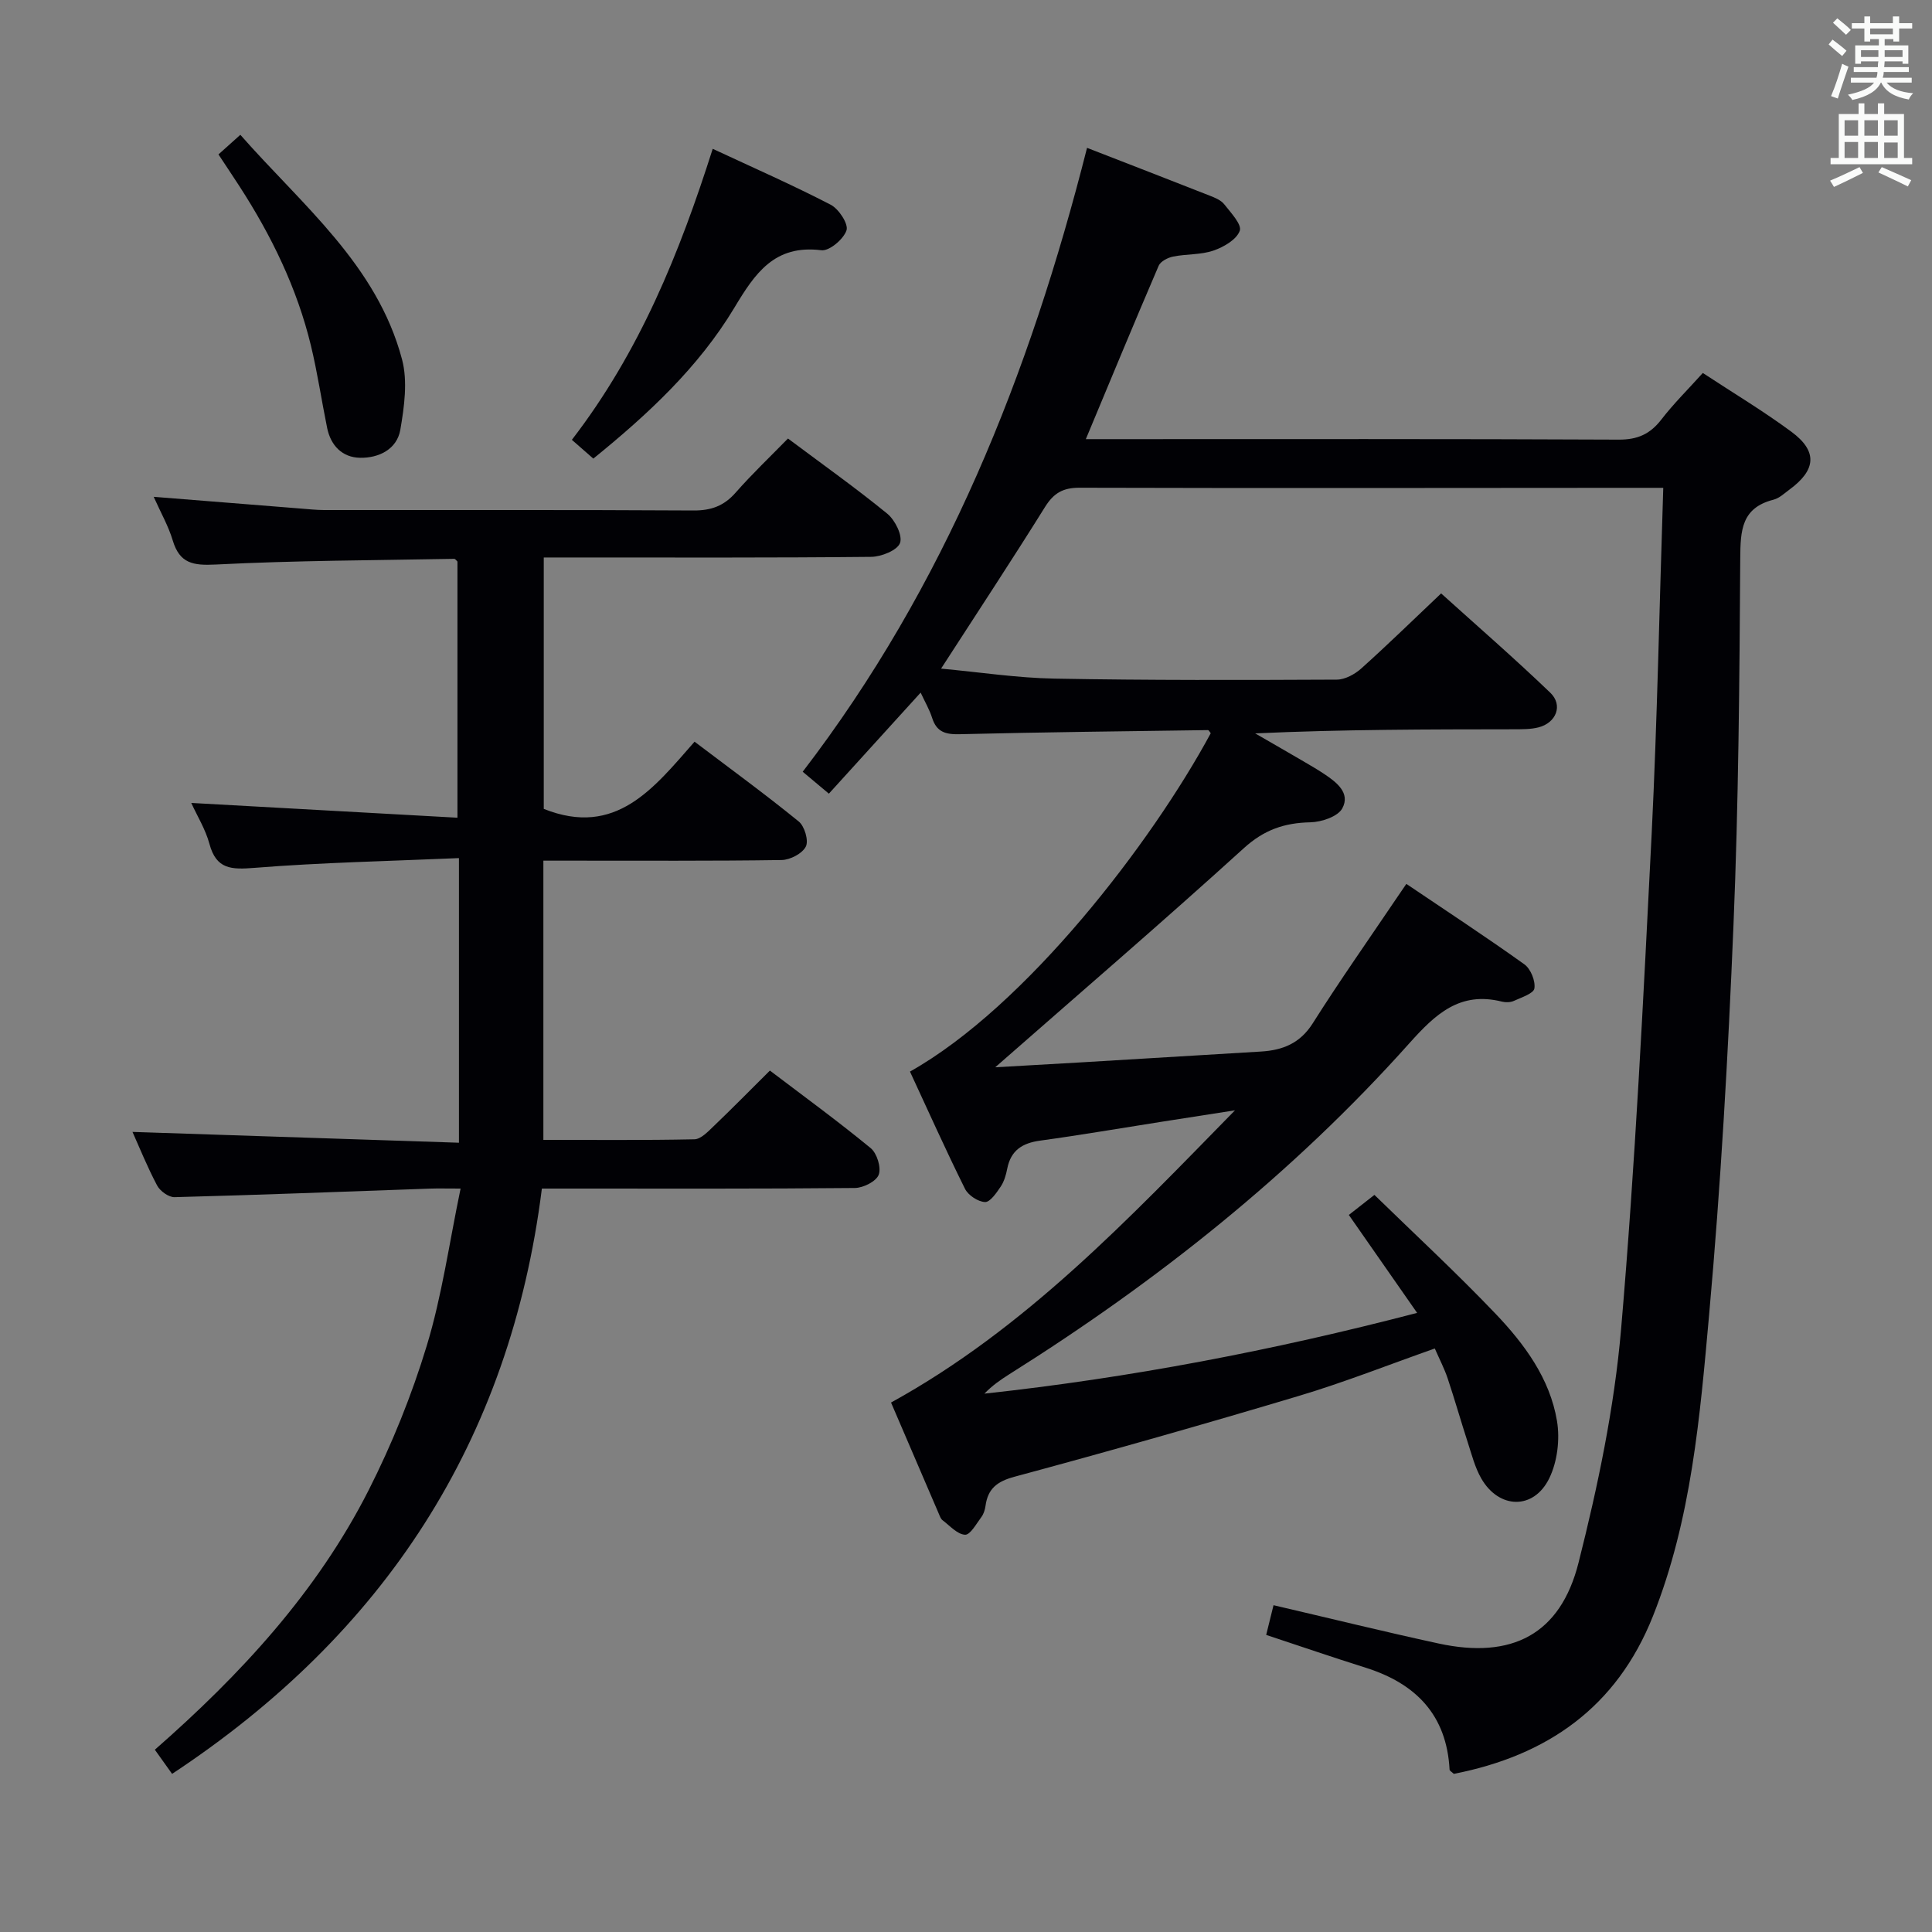 <svg enable-background="new 0 0 400 400" viewBox="0 0 400 400" xmlns="http://www.w3.org/2000/svg"><rect x="0" y="0" width="400" height="400" fill="#808080" stroke="none"/><g fill="#010105"><path d="m344.36 101c-2.61 0-4.23 0-5.86 0-38.33.02-76.66.09-114.99-.02-3.44-.01-5.35 1.11-7.14 3.97-6.85 10.98-13.98 21.8-21.53 33.48 8.09.75 15.76 1.93 23.46 2.07 19.49.36 38.99.3 58.48.21 1.71-.01 3.73-1.12 5.07-2.32 5.45-4.89 10.69-10.01 16.52-15.53 7.22 6.52 15.09 13.35 22.6 20.56 2.69 2.58 1.23 6.25-2.46 7.18-1.58.4-3.29.38-4.95.39-17.79.02-35.58.02-53.69.85 3.34 1.93 6.69 3.85 10.02 5.8 1.43.84 2.87 1.67 4.25 2.59 2.58 1.72 5.49 3.94 3.77 7.13-.92 1.71-4.31 2.84-6.61 2.89-5.38.11-9.59 1.55-13.77 5.35-16.97 15.41-34.37 30.36-51.48 45.37 5.52-.32 11.84-.67 18.16-1.04 12.29-.73 24.57-1.48 36.86-2.22 4.48-.27 8.08-1.68 10.71-5.83 5.6-8.85 11.63-17.42 17.49-26.1.54-.8 1.09-1.59 1.9-2.78 8.3 5.61 16.48 10.96 24.43 16.65 1.31.94 2.32 3.42 2.08 4.99-.16 1.06-2.68 1.86-4.24 2.58-.71.32-1.69.35-2.46.16-8.73-2.2-13.79 2.58-19.21 8.64-24.12 26.99-52.24 49.29-82.83 68.52-1.79 1.13-3.53 2.34-5.13 4 30.08-3.27 59.64-8.91 89.59-16.72-4.77-6.84-9.13-13.09-14.14-20.28 1.21-.95 2.72-2.13 5.3-4.15 8.38 8.17 17 16.14 25.08 24.61 5.99 6.28 11.26 13.42 12.72 22.21.63 3.8.08 8.41-1.6 11.85-3.22 6.6-10.43 6.41-14.09.02-1.3-2.27-1.96-4.91-2.78-7.43-1.43-4.41-2.7-8.88-4.17-13.28-.68-2.02-1.68-3.94-2.66-6.18-9.48 3.34-18.69 6.99-28.15 9.82-19.54 5.85-39.17 11.42-58.86 16.73-3.63.98-5.52 2.47-6.01 6.03-.11.8-.38 1.68-.85 2.31-1.04 1.38-2.31 3.73-3.39 3.67-1.6-.08-3.14-1.86-4.65-3-.37-.28-.56-.83-.75-1.28-3.28-7.62-6.55-15.24-9.92-23.09 27.84-15.32 49.17-38 71.21-60.5-5.07.79-10.13 1.58-15.2 2.37-8.37 1.31-16.72 2.75-25.11 3.9-3.69.5-6.09 1.99-6.84 5.8-.25 1.29-.64 2.66-1.36 3.73-.86 1.28-2.19 3.23-3.24 3.19-1.45-.06-3.48-1.4-4.15-2.74-3.98-8.01-7.64-16.19-11.39-24.27 24.04-13.52 50.04-47.39 62.27-70.05-.19-.23-.39-.65-.58-.65-17.14.24-34.28.43-51.42.85-2.89.07-4.75-.44-5.68-3.37-.54-1.71-1.48-3.3-2.38-5.24-6.45 7.1-12.67 13.95-19 20.92-1.91-1.6-3.42-2.86-5.42-4.54 29.48-38.42 46.99-82.26 58.87-129.17 8.82 3.43 17.13 6.64 25.43 9.91 1.07.42 2.3.92 2.97 1.77 1.36 1.73 3.69 4.2 3.22 5.49-.66 1.83-3.33 3.37-5.45 4.1-2.61.9-5.59.68-8.34 1.24-1.11.22-2.61.99-3 1.9-5.03 11.71-9.9 23.48-15.08 35.9h5.83c34.83 0 69.66-.07 104.49.1 3.93.02 6.52-1.16 8.85-4.18 2.53-3.28 5.5-6.21 8.57-9.62 6.23 4.1 12.49 7.85 18.34 12.17 5.45 4.03 5.14 7.89-.37 11.95-1.07.79-2.13 1.81-3.35 2.12-6.63 1.69-6.83 6.37-6.87 12.13-.16 25.31-.35 50.63-1.4 75.91-1.11 26.91-2.63 53.83-5.04 80.65-1.9 21.1-3.65 42.37-11.63 62.44-7.54 18.96-21.95 28.89-41.23 32.67-.45-.43-.87-.64-.88-.87-.6-11.32-6.97-17.83-17.38-21.11-6.79-2.14-13.53-4.45-20.59-6.79.47-1.91.97-3.91 1.52-6.15 11.64 2.71 22.88 5.48 34.18 7.93 15.14 3.28 25.21-1.84 28.97-16.73 4.01-15.87 7.41-32.1 8.81-48.36 2.93-34.11 4.6-68.34 6.33-102.54 1.16-23.57 1.6-47.19 2.4-71.64z"/><path d="m95.02 177.66c-14.52.63-28.46.91-42.33 2.02-4.79.38-7.91.33-9.33-4.97-.8-2.98-2.5-5.71-3.76-8.47 18.47 1.03 36.62 2.03 55.11 3.06 0-18.47 0-35.73 0-53.04-.2-.18-.45-.57-.69-.56-16.46.31-32.93.34-49.36 1.18-4.71.24-7.47-.23-8.9-5-.89-2.97-2.47-5.73-3.94-9.02 10.5.84 20.41 1.64 30.32 2.42 1.65.13 3.31.31 4.96.32 25.5.02 51-.06 76.49.09 3.66.02 6.3-.95 8.71-3.69 3.4-3.87 7.15-7.43 10.84-11.21 7.12 5.33 14.03 10.23 20.57 15.57 1.6 1.31 3.2 4.52 2.63 6.06-.56 1.52-3.85 2.84-5.96 2.87-20.5.21-40.99.13-61.49.13-1.97 0-3.95 0-6.31 0v52.05c14.95 5.97 22.8-4.33 31.22-13.91 7.44 5.63 14.65 10.89 21.57 16.52 1.21.98 2.09 3.97 1.47 5.19-.73 1.45-3.25 2.76-5.01 2.79-14.5.22-29 .12-43.49.13-1.8 0-3.61 0-5.84 0v57.81c10.4 0 20.84.1 31.27-.12 1.34-.03 2.79-1.57 3.95-2.68 3.84-3.67 7.56-7.46 11.68-11.55 7.01 5.32 14.1 10.49 20.87 16.06 1.3 1.07 2.21 4.02 1.66 5.5-.51 1.38-3.19 2.73-4.93 2.75-19.66.19-39.33.12-58.99.12-1.8 0-3.61 0-5.82 0-6.59 52.4-32.7 92.21-76.56 121.18-1.12-1.57-2.24-3.13-3.57-5 17.77-15.57 33.57-32.66 44.25-53.71 4.86-9.58 8.94-19.7 12.06-29.98 3.12-10.26 4.6-21.01 6.99-32.49-2.88 0-4.63-.05-6.38.01-17.61.62-35.22 1.31-52.84 1.77-1.21.03-2.99-1.25-3.6-2.4-2.02-3.8-3.63-7.81-5.11-11.11 22.32.74 44.77 1.49 67.59 2.24 0-19.91 0-38.9 0-58.93z"/><path d="m122.84 94.95c-1.63-1.42-2.96-2.59-4.44-3.89 14.04-18.23 22.27-38.62 29.16-60.25 8.34 3.89 16.52 7.48 24.43 11.58 1.68.87 3.71 3.99 3.27 5.3-.61 1.83-3.56 4.33-5.21 4.12-9.71-1.21-13.73 4.77-18.02 11.92-7.43 12.36-17.93 22.09-29.19 31.22z"/><path d="m45.23 31.97c1.67-1.5 2.89-2.59 4.53-4.06 12.79 14.56 28.26 26.89 33.47 46.47 1.21 4.54.47 9.83-.35 14.61-.7 4.03-4.46 5.86-8.33 5.79-3.67-.07-6.07-2.5-6.82-6.19-1.16-5.68-2-11.43-3.36-17.05-2.88-11.9-8.18-22.77-14.82-33.02-1.34-2.07-2.72-4.12-4.32-6.55z"/></g><path d="m378.6 9.2.8-1c.9.7 1.9 1.4 2.9 2.3l-.9 1.1c-1.1-.9-2-1.7-2.8-2.4zm.5 10.7c.9-2.1 1.6-4.3 2.3-6.7.4.2.8.4 1.3.6-.7 2.1-1.5 4.3-2.2 6.6zm.4-15.2.9-.9c1 .8 2 1.6 2.8 2.4l-1 1c-1-.9-1.9-1.8-2.7-2.5zm12.5-1.3h1.2v1.4h2.7v1.1h-2.7v2.7h-1.2v-.5h-1.8v1.3h4.9v3.8h-1.2v-.5h-3.7c0 .4-.1.9-.1 1.2h5.1v1h-5.2c0 .5-.1.9-.2 1.2h6v1h-5.2c1.1 1.3 2.9 2 5.5 2.2-.4.4-.7.8-.9 1.3-2.9-.5-4.8-1.6-5.7-3.5h-.1c-.8 1.7-2.7 2.9-5.9 3.6-.2-.4-.6-.8-.9-1.1 2.8-.6 4.6-1.4 5.4-2.5h-4.8v-1h5.3c.1-.3.2-.7.2-1.2h-4.9v-1h5c0-.4 0-.8.1-1.2h-3.6v.5h-1.2v-3.8h4.9v-1.3h-1.8v.5h-1.2v-2.7h-2.6v-1.1h2.6v-1.4h1.2v1.4h4.7v-1.4zm-6.7 8.4h3.6c0-.4 0-.9 0-1.4h-3.6zm1.9-4.7h4.7v-1.2h-4.7zm6.7 3.3h-3.7v1.4h3.7z" fill="#fafbfa"/><path d="m384.7 21.4h1.3v2.2h2.8v-2.2h1.3v2.2h4.1v9.1h1.7v1.3h-16.9v-1.3h1.7v-9.1h4.1v-2.2zm.3 13.2.7 1.2c-1.8.9-3.8 1.9-6 2.9-.2-.4-.5-.8-.8-1.3 2.4-1 4.4-2 6.1-2.8zm-3.1-6.5h2.8v-3.2h-2.8zm0 4.6h2.8v-3.3h-2.8zm4.1-4.6h2.8v-3.2h-2.8zm0 4.6h2.8v-3.3h-2.8zm3.6 1.9c2.1.9 4.1 1.8 6.1 2.7l-.7 1.3c-2.2-1.1-4.2-2-6.1-2.9zm3.3-9.7h-2.8v3.2h2.8zm-2.8 7.8h2.8v-3.2h-2.8z" fill="#fafbfa"/></svg>